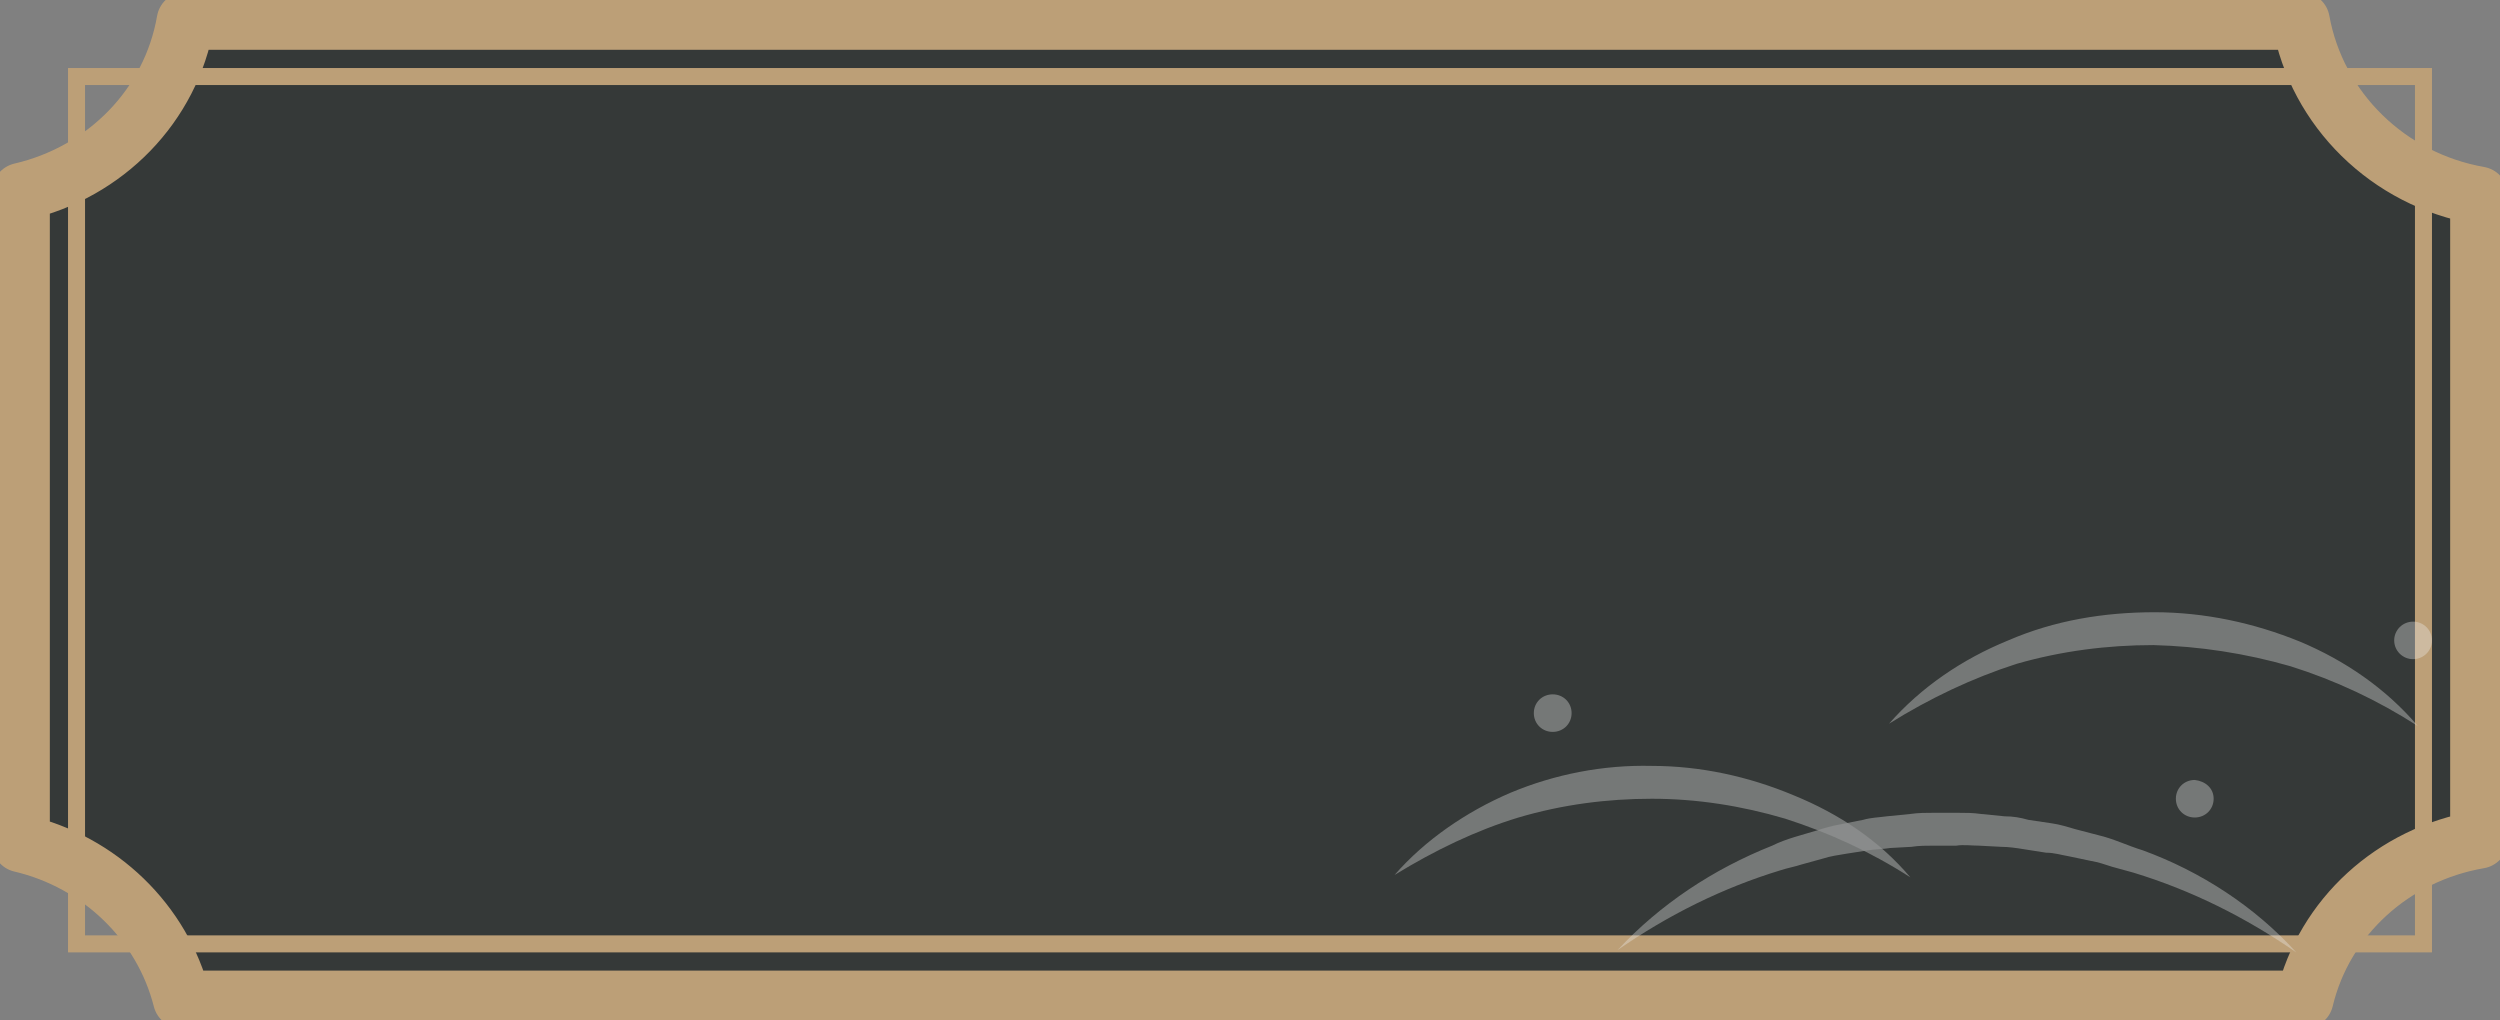 <svg width="147" height="60" viewBox="0 0 147 60" fill="none" xmlns="http://www.w3.org/2000/svg">
<rect x="0" y="0" width="147" height="60" fill="#808080" stroke="none"/>
<g clip-path="url(#clip0_1507_4481)">
<path d="M145.771 49.373L145.771 11.494C140.423 10.554 136.231 6.434 135.292 1.229L10.913 1.229C10.046 6.217 6.215 10.12 1.229 11.277L1.229 49.59C5.854 50.675 9.54 54.217 10.696 58.771L135.509 58.771C136.665 53.928 140.712 50.241 145.771 49.373Z" fill="#353938" stroke="#BC9F77" stroke-width="3.402" stroke-miterlimit="10" stroke-linecap="round" stroke-linejoin="round"/>
<rect x="4.5" y="4.5" width="138" height="51" stroke="#BC9F77"/>
<g opacity="0.5">
<path d="M135.019 56C132.035 53.931 128.843 52.345 125.442 51.31L124.193 50.966C123.777 50.828 123.361 50.69 122.944 50.621L121.626 50.345C121.209 50.276 120.793 50.138 120.307 50.138C119.891 50.069 119.405 50 118.989 49.931C118.572 49.862 118.086 49.793 117.67 49.793L116.351 49.724C115.935 49.724 115.449 49.655 115.033 49.724H113.714C113.298 49.724 112.812 49.724 112.396 49.793L111.147 49.862C110.73 49.931 110.245 49.931 109.828 50L108.51 50.207C108.093 50.276 107.607 50.345 107.191 50.483L105.942 50.828C105.526 50.966 105.109 51.035 104.693 51.172C101.292 52.207 98.1 53.793 95.116 55.862C97.614 53.172 100.737 51.104 104.207 49.724C105.04 49.31 105.942 49.104 106.844 48.828C107.26 48.69 107.746 48.552 108.163 48.483L109.551 48.207C110.036 48.069 110.453 48.069 110.938 48L112.326 47.862C112.812 47.793 113.229 47.793 113.714 47.793H115.102C115.588 47.793 116.004 47.793 116.49 47.862L117.878 48C118.364 48 118.78 48.069 119.266 48.207C119.752 48.276 120.168 48.345 120.654 48.414C121.14 48.483 121.556 48.621 122.042 48.759L123.361 49.104C124.263 49.31 125.095 49.724 125.998 50C129.398 51.242 132.59 53.31 135.019 56Z" fill="#EDEDED" fill-opacity="0.7"/>
<path d="M112.327 51.586C109.967 50.069 107.538 48.966 104.97 48.138C102.403 47.379 99.766 46.966 97.129 46.966C94.492 46.966 91.854 47.31 89.287 48.069C86.788 48.828 84.359 50 82 51.448C83.804 49.379 86.233 47.724 88.801 46.621C91.438 45.517 94.283 44.966 97.129 45.035C99.974 45.035 102.819 45.655 105.456 46.759C108.163 47.862 110.522 49.448 112.327 51.586Z" fill="#EDEDED" fill-opacity="0.7"/>
<path d="M142.167 42.69C139.808 41.172 137.309 40 134.672 39.172C132.035 38.414 129.329 38 126.622 37.931C123.916 37.931 121.209 38.276 118.572 39.035C116.005 39.862 113.506 41.035 111.077 42.552C112.951 40.414 115.38 38.759 118.086 37.655C120.793 36.483 123.708 36 126.692 36C129.606 36 132.521 36.621 135.228 37.724C137.865 38.828 140.294 40.483 142.167 42.69Z" fill="#EDEDED" fill-opacity="0.7"/>
<path fill-rule="evenodd" clip-rule="evenodd" d="M92.41 41.931C92.41 42.552 91.924 43.035 91.299 43.035C90.675 43.035 90.189 42.552 90.189 41.931C90.189 41.31 90.675 40.828 91.299 40.828C91.924 40.828 92.41 41.31 92.41 41.931Z" fill="#EDEDED" fill-opacity="0.7"/>
<path fill-rule="evenodd" clip-rule="evenodd" d="M130.162 46.965C130.162 47.586 129.676 48.069 129.051 48.069C128.427 48.069 127.941 47.586 127.941 46.965C127.941 46.345 128.427 45.862 129.051 45.862C129.676 45.931 130.162 46.345 130.162 46.965Z" fill="#EDEDED" fill-opacity="0.7"/>
<path d="M141.89 38.759C142.503 38.759 143 38.265 143 37.655C143 37.046 142.503 36.552 141.89 36.552C141.276 36.552 140.779 37.046 140.779 37.655C140.779 38.265 141.276 38.759 141.89 38.759Z" fill="#EDEDED" fill-opacity="0.7"/>
</g>
</g>
<defs>
<clipPath id="clip0_1507_4481">
<rect width="60" height="147" fill="white" transform="translate(0 60) rotate(-90)"/>
</clipPath>
</defs>
</svg>
